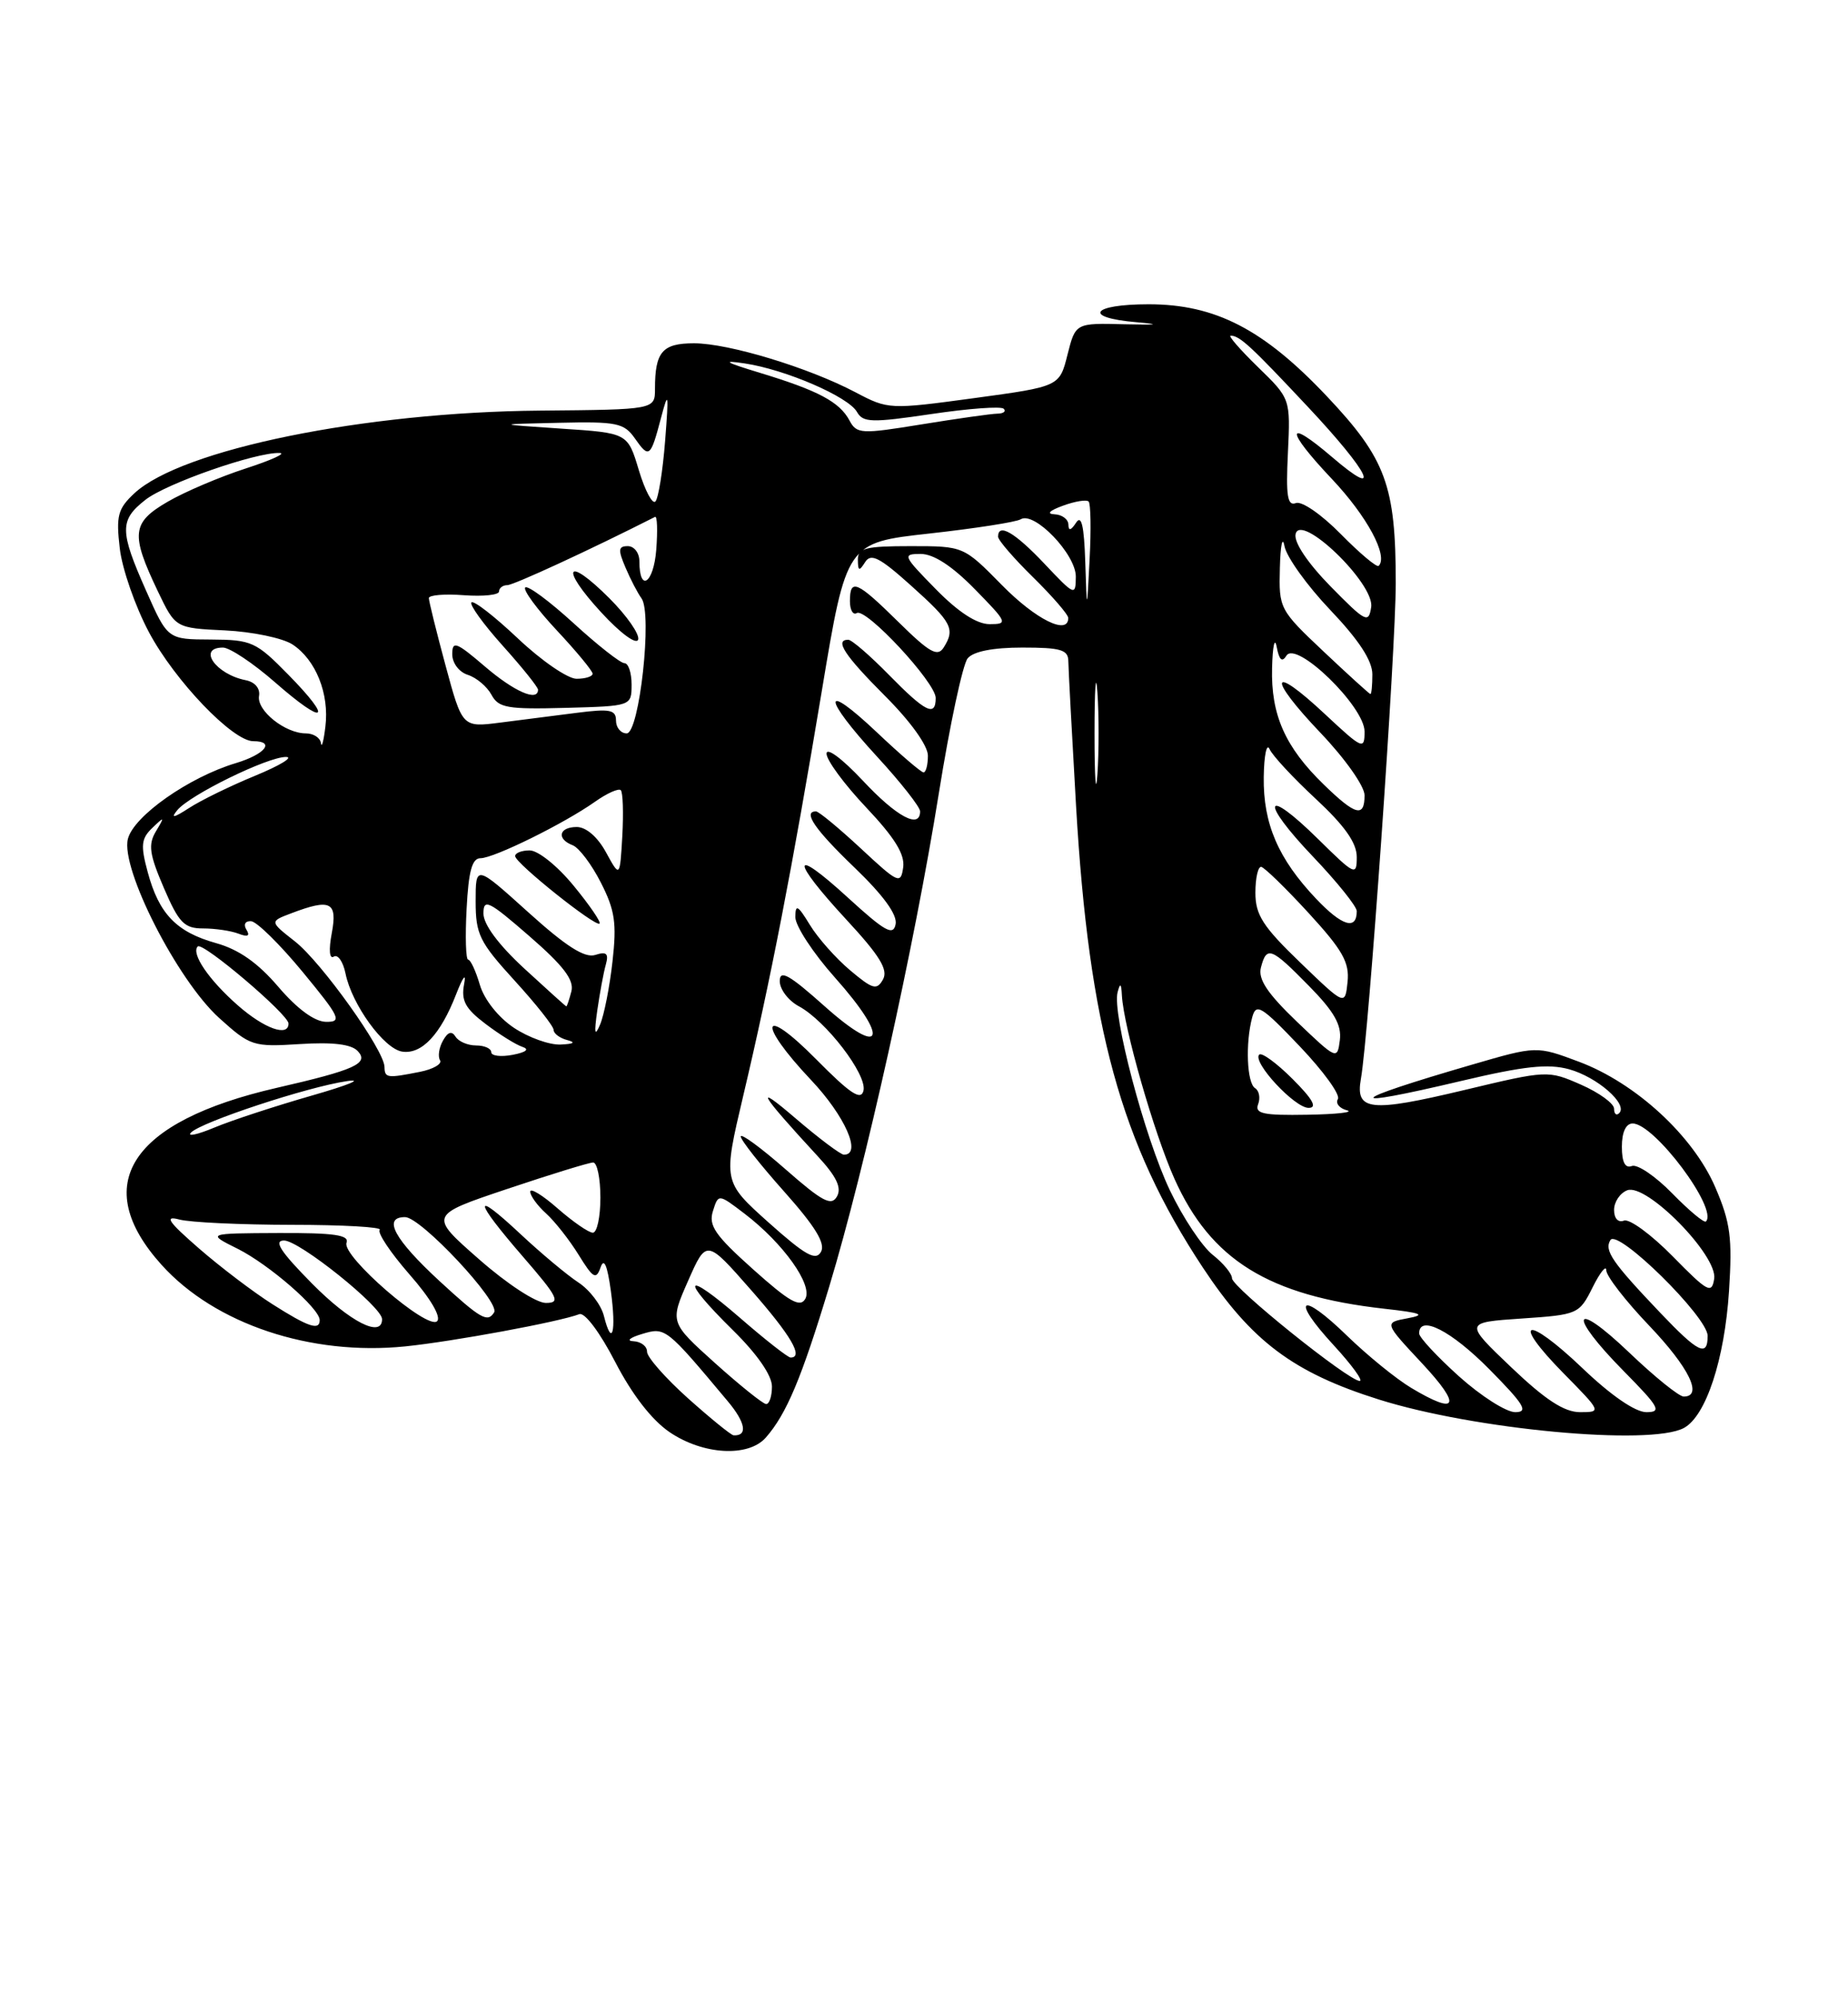 <?xml version="1.0" encoding="UTF-8" standalone="no"?>
<!DOCTYPE svg PUBLIC "-//W3C//DTD SVG 1.1//EN" "http://www.w3.org/Graphics/SVG/1.1/DTD/svg11.dtd" >
<svg xmlns="http://www.w3.org/2000/svg" xmlns:xlink="http://www.w3.org/1999/xlink" version="1.1" viewBox="0 0 237 256">
 <g >
 <path fill="currentColor"
d=" M 98.22 184.25 C 100.87 181.23 102.80 176.64 106.35 164.89 C 110.94 149.74 117.28 121.21 120.41 101.63 C 121.81 92.90 123.47 85.14 124.10 84.38 C 124.84 83.49 127.35 83.00 131.12 83.00 C 136.05 83.00 137.00 83.28 137.01 84.75 C 137.02 85.71 137.47 94.06 138.00 103.29 C 139.65 131.63 143.75 146.56 154.25 162.45 C 160.50 171.90 165.86 175.93 176.84 179.38 C 189.06 183.23 211.63 185.34 215.95 183.03 C 218.78 181.51 221.17 174.26 221.74 165.48 C 222.18 158.64 221.92 156.69 219.99 152.20 C 217.15 145.59 209.78 138.81 202.48 136.08 C 197.06 134.05 197.06 134.05 188.78 136.46 C 172.52 141.18 171.83 142.23 187.39 138.55 C 195.47 136.64 198.53 136.31 201.23 137.05 C 204.84 138.05 208.81 141.52 207.66 142.67 C 207.30 143.04 207.00 142.78 207.00 142.11 C 207.00 141.44 205.09 140.05 202.75 139.02 C 198.52 137.17 198.44 137.17 187.81 139.71 C 175.71 142.60 173.80 142.39 174.53 138.29 C 175.54 132.60 179.00 83.41 179.00 74.73 C 179.00 62.25 177.74 58.82 170.21 50.84 C 162.06 42.20 155.87 39.00 147.30 39.00 C 139.95 39.00 138.80 40.71 145.75 41.30 C 148.98 41.58 148.49 41.66 144.21 41.56 C 137.93 41.40 137.93 41.40 136.90 45.47 C 135.88 49.54 135.88 49.54 124.92 51.03 C 114.09 52.50 113.90 52.49 109.73 50.29 C 103.72 47.12 93.45 44.00 89.00 44.00 C 84.94 44.00 84.00 45.10 84.00 49.83 C 84.00 52.50 84.00 52.50 69.25 52.63 C 46.72 52.82 23.28 57.60 17.23 63.23 C 15.11 65.21 14.87 66.11 15.36 70.28 C 15.66 72.91 17.35 77.74 19.10 81.03 C 22.41 87.24 29.84 95.00 32.48 95.00 C 35.34 95.00 34.00 96.68 30.25 97.81 C 24.24 99.61 17.14 104.59 16.40 107.53 C 15.45 111.33 22.74 125.63 28.11 130.48 C 32.11 134.09 32.46 134.20 38.46 133.82 C 42.69 133.55 45.06 133.84 45.88 134.72 C 47.36 136.30 45.54 137.13 35.50 139.43 C 16.68 143.75 11.43 151.83 20.74 162.14 C 27.58 169.71 39.84 173.80 51.97 172.57 C 58.12 171.94 71.67 169.44 74.30 168.44 C 74.99 168.18 76.94 170.78 78.89 174.55 C 81.05 178.73 83.58 182.00 85.87 183.56 C 90.17 186.48 95.98 186.81 98.22 184.25 Z  M 88.23 179.22 C 85.33 176.62 82.97 173.94 82.98 173.25 C 82.99 172.56 82.21 171.96 81.25 171.91 C 80.28 171.87 80.76 171.45 82.34 170.98 C 85.34 170.08 85.41 170.14 93.34 179.61 C 95.63 182.34 95.92 184.07 94.08 183.97 C 93.76 183.95 91.13 181.81 88.23 179.22 Z  M 187.11 176.41 C 184.30 173.88 182.00 171.41 182.00 170.91 C 182.00 168.46 186.12 170.56 191.00 175.50 C 195.49 180.04 196.06 181.00 194.32 181.00 C 193.16 181.00 189.92 178.93 187.11 176.41 Z  M 193.81 175.25 C 187.78 169.50 187.78 169.50 195.14 169.00 C 202.37 168.51 202.53 168.44 204.25 165.00 C 205.21 163.07 206.00 162.10 206.00 162.82 C 206.00 163.55 208.47 166.74 211.50 169.91 C 216.63 175.29 218.44 179.00 215.93 179.00 C 215.33 179.00 212.18 176.46 208.93 173.35 C 201.62 166.38 201.01 168.42 208.22 175.72 C 212.81 180.37 213.16 181.00 211.14 181.00 C 209.72 181.00 206.59 178.85 202.92 175.34 C 195.70 168.46 193.65 169.04 200.52 176.02 C 205.39 180.96 205.40 181.00 202.64 181.00 C 200.61 181.00 198.20 179.43 193.81 175.25 Z  M 91.70 174.71 C 85.90 169.49 85.90 169.49 88.25 164.16 C 90.60 158.83 90.60 158.83 96.30 165.32 C 101.45 171.18 103.10 174.00 101.39 174.00 C 101.05 174.00 98.12 171.71 94.89 168.90 C 87.70 162.68 87.12 163.73 94.00 170.50 C 97.11 173.56 99.00 176.29 99.00 177.71 C 99.00 178.97 98.66 179.98 98.25 179.96 C 97.84 179.94 94.89 177.57 91.70 174.71 Z  M 181.00 177.90 C 179.07 176.75 175.37 173.74 172.77 171.22 C 166.78 165.39 165.42 166.33 171.04 172.42 C 173.36 174.94 174.86 177.00 174.38 177.00 C 172.94 176.99 158.00 164.99 158.00 163.84 C 158.00 163.26 156.89 161.91 155.53 160.84 C 154.17 159.77 151.70 156.06 150.04 152.58 C 146.80 145.80 142.60 129.90 143.33 127.17 C 143.66 125.92 143.80 126.03 143.88 127.59 C 144.11 131.68 148.00 145.25 150.62 151.09 C 155.29 161.50 162.68 166.07 177.50 167.74 C 182.35 168.28 182.93 168.52 180.50 168.97 C 177.50 169.53 177.50 169.53 182.39 174.76 C 187.49 180.23 186.95 181.46 181.00 177.90 Z  M 212.91 168.25 C 206.73 161.76 205.71 160.27 206.53 158.94 C 207.46 157.44 219.00 168.80 219.00 171.22 C 219.00 173.98 217.80 173.39 212.91 168.25 Z  M 77.45 168.67 C 77.10 167.26 75.63 165.33 74.18 164.38 C 72.73 163.43 69.40 160.65 66.77 158.19 C 60.54 152.36 60.69 153.72 67.10 161.11 C 71.59 166.29 71.93 167.00 70.00 167.00 C 68.76 167.00 65.02 164.56 61.41 161.38 C 55.00 155.76 55.00 155.76 65.08 152.38 C 70.62 150.52 75.56 149.00 76.07 149.00 C 76.58 149.00 77.00 151.03 77.00 153.50 C 77.00 155.97 76.57 158.00 76.03 158.00 C 75.50 158.00 73.48 156.60 71.53 154.90 C 69.59 153.19 68.00 152.22 68.00 152.74 C 68.00 153.26 68.91 154.52 70.03 155.53 C 71.15 156.54 73.03 158.93 74.21 160.84 C 76.07 163.85 76.45 164.07 77.02 162.45 C 77.46 161.18 77.88 162.13 78.34 165.46 C 79.06 170.74 78.49 172.81 77.45 168.67 Z  M 34.95 167.17 C 32.50 165.62 28.25 162.39 25.50 160.00 C 21.56 156.57 21.03 155.79 23.00 156.31 C 24.38 156.68 30.86 156.98 37.42 156.99 C 43.97 156.99 49.05 157.28 48.70 157.63 C 48.36 157.98 50.07 160.55 52.52 163.35 C 55.19 166.39 56.61 168.79 56.06 169.34 C 54.85 170.55 43.79 160.98 44.44 159.29 C 44.82 158.29 42.84 158.01 35.72 158.04 C 26.50 158.08 26.50 158.08 30.48 160.06 C 34.49 162.07 41.00 167.71 41.00 169.20 C 41.00 170.58 39.54 170.09 34.95 167.17 Z  M 40.00 164.50 C 35.97 160.42 35.05 159.00 36.43 159.00 C 38.39 159.00 49.00 167.50 49.00 169.08 C 49.00 171.54 44.89 169.45 40.00 164.50 Z  M 56.38 164.21 C 50.57 158.85 49.02 156.00 51.95 156.00 C 53.98 156.00 64.18 166.90 63.37 168.21 C 62.54 169.56 61.65 169.06 56.38 164.21 Z  M 96.59 162.70 C 91.71 158.34 90.84 157.08 91.43 155.23 C 92.13 153.00 92.13 153.00 95.50 155.57 C 100.45 159.35 104.27 164.70 103.28 166.47 C 102.62 167.64 101.25 166.87 96.59 162.70 Z  M 214.52 161.03 C 211.78 158.24 208.97 156.18 208.27 156.45 C 207.52 156.74 207.00 156.17 207.00 155.08 C 207.00 154.05 207.76 152.92 208.69 152.56 C 211.16 151.62 220.30 160.92 219.84 163.90 C 219.53 165.89 219.02 165.61 214.52 161.03 Z  M 98.58 156.70 C 92.72 151.45 92.72 151.45 95.31 140.48 C 98.79 125.78 101.60 111.34 105.40 88.53 C 108.56 69.56 108.56 69.56 119.22 68.38 C 125.08 67.73 130.34 66.91 130.90 66.56 C 132.64 65.48 138.00 71.06 137.97 73.92 C 137.95 76.42 137.83 76.37 133.94 72.25 C 130.16 68.25 128.00 66.99 128.00 68.79 C 128.00 69.23 130.02 71.57 132.50 74.00 C 134.97 76.43 137.00 78.77 137.00 79.21 C 137.00 81.47 132.85 79.42 128.50 75.00 C 123.58 70.00 123.58 70.00 116.79 70.00 C 110.98 70.00 110.00 70.25 110.02 71.75 C 110.03 73.20 110.19 73.25 110.95 72.05 C 111.69 70.87 112.81 71.44 116.83 75.05 C 122.09 79.76 122.53 80.61 121.02 83.00 C 120.24 84.23 119.21 83.65 115.25 79.75 C 109.87 74.45 109.00 74.08 109.00 77.06 C 109.00 78.19 109.40 78.87 109.88 78.58 C 111.04 77.85 120.00 87.48 120.00 89.46 C 120.00 91.93 118.70 91.29 114.00 86.50 C 111.57 84.02 109.23 82.00 108.79 82.00 C 106.99 82.00 108.30 83.99 113.50 89.20 C 116.76 92.45 119.00 95.57 119.00 96.85 C 119.00 98.03 118.75 99.00 118.44 99.00 C 118.13 99.00 115.43 96.68 112.44 93.85 C 105.37 87.17 105.41 89.29 112.50 97.00 C 115.53 100.29 118.00 103.44 118.00 103.99 C 118.00 106.31 114.98 104.69 110.64 100.04 C 108.00 97.23 106.00 95.74 106.00 96.60 C 106.00 97.44 108.29 100.54 111.08 103.49 C 114.74 107.36 116.07 109.51 115.83 111.18 C 115.52 113.37 115.21 113.23 110.40 108.75 C 107.59 106.14 105.00 104.00 104.65 104.00 C 102.91 104.00 104.50 106.32 109.61 111.22 C 113.30 114.77 115.10 117.25 114.86 118.46 C 114.56 119.99 113.50 119.40 108.75 115.06 C 101.42 108.35 101.31 110.06 108.57 117.90 C 112.84 122.51 113.93 124.30 113.24 125.54 C 112.45 126.95 111.93 126.81 109.03 124.37 C 107.21 122.84 104.88 120.22 103.86 118.54 C 102.31 116.00 102.01 115.84 102.00 117.55 C 102.00 118.68 104.28 122.16 107.07 125.29 C 114.16 133.24 113.28 135.69 105.75 128.97 C 101.21 124.92 100.00 124.24 100.00 125.75 C 100.00 126.80 101.10 128.25 102.44 128.97 C 105.91 130.83 111.21 137.73 110.74 139.78 C 110.43 141.11 109.07 140.22 104.67 135.77 C 97.62 128.65 97.02 131.02 104.00 138.41 C 108.38 143.04 110.57 148.00 108.23 148.00 C 107.81 148.00 105.00 145.89 101.98 143.30 C 96.55 138.65 97.44 140.15 104.83 148.15 C 107.27 150.78 107.97 152.23 107.34 153.35 C 106.63 154.63 105.48 154.03 100.74 149.87 C 97.58 147.10 95.00 145.21 95.00 145.67 C 95.01 146.13 97.51 149.30 100.57 152.73 C 104.56 157.21 105.89 159.38 105.29 160.45 C 104.62 161.65 103.30 160.91 98.58 156.70 Z  M 214.46 152.96 C 212.31 150.76 209.98 149.18 209.28 149.45 C 208.42 149.78 208.00 148.97 208.00 146.97 C 208.00 145.11 208.52 144.00 209.38 144.00 C 212.17 144.00 220.37 154.96 218.78 156.56 C 218.55 156.78 216.61 155.16 214.46 152.96 Z  M 24.50 145.16 C 25.83 143.80 39.46 139.30 44.50 138.57 C 46.70 138.25 44.67 139.08 40.00 140.42 C 35.33 141.76 29.70 143.60 27.50 144.52 C 25.30 145.44 23.95 145.72 24.50 145.16 Z  M 161.35 141.53 C 161.66 140.72 161.48 139.80 160.96 139.47 C 159.91 138.83 159.70 133.71 160.59 130.40 C 161.09 128.53 161.74 128.92 166.67 134.09 C 169.71 137.28 171.92 140.32 171.58 140.87 C 171.25 141.41 171.77 142.06 172.74 142.31 C 173.71 142.56 171.41 142.82 167.64 142.88 C 162.00 142.98 160.89 142.74 161.35 141.53 Z  M 165.77 138.30 C 163.73 136.26 161.81 134.86 161.49 135.17 C 160.56 136.11 166.03 142.00 167.82 142.00 C 168.98 142.00 168.37 140.90 165.77 138.30 Z  M 49.31 136.75 C 49.28 134.60 41.22 123.32 37.82 120.66 C 34.57 118.11 34.57 118.11 37.35 117.06 C 42.39 115.14 43.30 115.59 42.55 119.60 C 42.14 121.77 42.25 122.97 42.81 122.61 C 43.33 122.29 44.00 123.26 44.31 124.77 C 45.11 128.75 49.25 134.45 51.59 134.79 C 54.09 135.16 56.50 132.59 58.50 127.43 C 59.38 125.17 59.82 124.62 59.52 126.14 C 59.12 128.25 59.67 129.27 62.26 131.23 C 64.04 132.58 66.17 133.91 67.00 134.18 C 67.94 134.49 67.47 134.87 65.75 135.20 C 64.24 135.49 63.00 135.34 63.00 134.86 C 63.00 134.39 62.13 134.00 61.06 134.00 C 59.99 134.00 58.80 133.49 58.42 132.87 C 57.94 132.10 57.43 132.26 56.81 133.38 C 56.30 134.28 56.13 135.41 56.43 135.89 C 56.73 136.36 55.57 137.04 53.86 137.38 C 49.63 138.22 49.34 138.18 49.31 136.75 Z  M 166.34 130.97 C 162.53 127.32 161.32 125.50 161.71 124.01 C 162.44 121.20 163.01 121.42 167.87 126.37 C 171.10 129.65 172.08 131.38 171.83 133.32 C 171.51 135.86 171.42 135.82 166.34 130.97 Z  M 65.90 131.73 C 63.91 130.40 62.10 128.12 61.54 126.23 C 61.02 124.45 60.34 123.00 60.04 123.00 C 59.74 123.00 59.65 120.08 59.84 116.50 C 60.09 111.65 60.54 110.00 61.62 110.00 C 63.34 110.00 72.33 105.57 76.31 102.76 C 77.85 101.67 79.34 101.01 79.61 101.28 C 79.89 101.55 79.97 104.19 79.81 107.14 C 79.50 112.50 79.50 112.50 77.72 109.25 C 76.65 107.28 75.17 106.00 73.97 106.00 C 71.67 106.00 71.34 107.53 73.45 108.34 C 74.25 108.65 75.88 110.80 77.06 113.13 C 78.86 116.65 79.11 118.32 78.55 123.24 C 78.19 126.48 77.47 130.12 76.96 131.32 C 76.27 132.94 76.18 132.48 76.60 129.50 C 76.92 127.30 77.40 124.67 77.69 123.65 C 78.09 122.21 77.79 121.93 76.33 122.40 C 74.98 122.82 72.59 121.30 67.73 116.91 C 61.00 110.84 61.00 110.84 61.00 115.53 C 61.00 119.76 61.49 120.75 66.00 125.69 C 68.75 128.70 71.00 131.54 71.00 132.01 C 71.00 132.47 71.79 133.06 72.75 133.31 C 73.89 133.61 73.59 133.81 71.90 133.88 C 70.47 133.95 67.77 132.98 65.90 131.73 Z  M 73.57 113.53 C 71.50 111.00 69.01 109.00 67.93 109.00 C 66.87 109.00 66.03 109.34 66.07 109.75 C 66.17 110.70 76.36 118.83 76.89 118.38 C 77.11 118.20 75.61 116.01 73.57 113.53 Z  M 30.50 128.86 C 26.77 125.59 24.47 122.20 25.36 121.31 C 25.99 120.68 37.00 130.03 37.00 131.19 C 37.00 132.95 33.89 131.84 30.50 128.86 Z  M 35.70 126.49 C 33.07 123.41 30.62 121.69 27.70 120.88 C 22.62 119.46 20.38 117.13 18.94 111.77 C 18.01 108.34 18.11 107.48 19.54 106.11 C 21.10 104.61 21.14 104.65 20.00 106.55 C 18.98 108.25 19.15 109.48 21.01 113.80 C 22.94 118.29 23.63 119.00 26.04 119.00 C 27.58 119.00 29.62 119.30 30.58 119.67 C 31.77 120.13 32.10 119.97 31.61 119.17 C 31.19 118.50 31.44 118.03 32.19 118.07 C 32.91 118.10 35.89 121.03 38.81 124.57 C 43.62 130.40 43.90 131.00 41.81 130.97 C 40.34 130.95 38.12 129.32 35.70 126.49 Z  M 67.25 124.15 C 63.94 121.10 62.00 118.49 62.00 117.09 C 62.00 115.12 62.67 115.45 67.89 119.99 C 72.27 123.79 73.65 125.61 73.28 127.06 C 73.00 128.13 72.71 129.00 72.63 128.99 C 72.56 128.99 70.14 126.81 67.25 124.15 Z  M 166.75 123.37 C 161.95 118.75 161.00 117.26 161.00 114.42 C 161.00 112.54 161.34 111.05 161.75 111.11 C 162.16 111.18 164.89 113.83 167.82 117.02 C 172.20 121.79 173.08 123.36 172.82 125.86 C 172.50 128.91 172.50 128.91 166.75 123.37 Z  M 168.80 115.21 C 163.93 110.08 161.99 105.58 162.07 99.60 C 162.11 96.79 162.45 95.18 162.82 96.02 C 163.19 96.85 165.86 99.72 168.75 102.40 C 172.46 105.85 174.00 108.03 174.00 109.85 C 174.00 112.31 173.77 112.20 169.02 107.52 C 162.07 100.68 161.53 102.61 168.38 109.79 C 171.47 113.03 174.00 116.18 174.00 116.78 C 174.00 119.27 172.12 118.71 168.80 115.21 Z  M 22.73 103.85 C 24.33 101.89 34.35 96.99 36.69 97.02 C 37.68 97.04 35.91 98.11 32.74 99.42 C 29.57 100.72 25.74 102.59 24.24 103.57 C 22.28 104.84 21.85 104.92 22.73 103.85 Z  M 140.37 94.00 C 140.37 88.22 140.54 85.86 140.74 88.75 C 140.94 91.64 140.94 96.36 140.74 99.25 C 140.54 102.14 140.37 99.78 140.37 94.00 Z  M 169.75 100.54 C 164.81 95.74 162.98 91.61 163.14 85.60 C 163.21 82.79 163.48 81.59 163.73 82.91 C 164.05 84.60 164.42 84.94 164.98 84.04 C 166.22 82.03 175.00 90.55 175.00 93.76 C 175.00 96.15 174.75 96.04 169.93 91.54 C 162.89 84.95 162.46 86.70 169.34 93.92 C 172.49 97.22 175.00 100.77 175.00 101.93 C 175.00 104.83 173.85 104.53 169.75 100.54 Z  M 41.16 95.25 C 41.07 94.56 40.20 94.00 39.22 94.00 C 36.57 94.00 32.91 91.08 33.22 89.21 C 33.39 88.24 32.69 87.41 31.50 87.18 C 27.66 86.42 25.27 83.00 28.59 83.00 C 29.46 83.00 32.48 85.01 35.29 87.47 C 41.71 93.09 42.83 92.44 36.98 86.48 C 32.83 82.25 32.27 82.00 27.04 81.97 C 21.50 81.95 21.50 81.95 18.74 75.72 C 15.33 68.04 15.32 66.68 18.64 64.07 C 21.30 61.97 32.82 57.95 35.86 58.06 C 36.76 58.09 34.80 58.98 31.50 60.05 C 28.20 61.12 23.70 63.03 21.50 64.31 C 16.89 66.99 16.73 68.43 20.24 75.78 C 22.50 80.50 22.50 80.50 28.86 80.80 C 32.36 80.97 36.25 81.78 37.51 82.60 C 40.50 84.56 42.25 88.92 41.73 93.13 C 41.51 94.98 41.25 95.94 41.16 95.25 Z  M 79.00 92.36 C 79.00 90.97 78.23 90.82 74.00 91.36 C 71.25 91.71 66.81 92.28 64.14 92.62 C 59.29 93.24 59.29 93.24 57.14 85.30 C 55.96 80.94 55.00 77.05 55.00 76.66 C 55.00 76.27 57.02 76.10 59.50 76.29 C 61.98 76.47 64.00 76.26 64.00 75.81 C 64.00 75.37 64.48 75.00 65.06 75.00 C 65.87 75.00 75.81 70.41 84.01 66.25 C 84.29 66.11 84.35 68.02 84.16 70.49 C 83.82 74.79 82.00 76.00 82.00 71.94 C 82.00 70.87 81.33 70.00 80.52 70.00 C 79.29 70.00 79.24 70.46 80.22 72.75 C 80.86 74.26 81.79 76.04 82.27 76.69 C 83.69 78.62 82.00 94.00 80.37 94.00 C 79.62 94.00 79.00 93.26 79.00 92.36 Z  M 81.00 87.75 C 81.00 86.24 80.59 85.00 80.08 85.00 C 79.57 85.00 76.63 82.69 73.55 79.87 C 70.46 77.05 67.68 74.99 67.36 75.30 C 67.05 75.61 68.87 78.08 71.40 80.79 C 73.93 83.49 76.00 86.00 76.00 86.35 C 76.00 86.71 75.07 87.00 73.94 87.00 C 72.81 87.00 69.43 84.68 66.43 81.84 C 63.43 79.01 60.75 76.92 60.46 77.21 C 60.18 77.49 61.98 79.99 64.47 82.76 C 66.96 85.53 69.00 88.07 69.00 88.40 C 69.00 89.98 65.96 88.66 62.18 85.42 C 58.51 82.28 58.00 82.09 58.00 83.85 C 58.00 84.99 58.87 86.14 60.00 86.50 C 61.10 86.85 62.46 88.00 63.03 89.05 C 63.93 90.73 65.06 90.93 72.52 90.73 C 80.99 90.50 80.99 90.50 81.00 87.75 Z  M 78.16 76.69 C 72.61 71.14 71.74 72.68 77.13 78.52 C 79.57 81.17 81.61 82.67 81.84 81.98 C 82.06 81.32 80.40 78.93 78.16 76.69 Z  M 169.75 83.51 C 164.09 78.17 164.00 78.00 164.14 72.79 C 164.21 69.88 164.48 68.62 164.73 70.00 C 164.99 71.38 167.62 75.05 170.60 78.18 C 174.27 82.03 176.00 84.68 176.00 86.43 C 176.00 87.84 175.89 88.98 175.75 88.96 C 175.61 88.94 172.91 86.49 169.75 83.51 Z  M 120.00 75.50 C 115.79 71.21 115.70 71.00 118.08 71.00 C 119.73 71.00 122.10 72.54 125.00 75.50 C 129.21 79.79 129.30 80.00 126.92 80.00 C 125.27 80.00 122.90 78.46 120.00 75.50 Z  M 170.65 75.17 C 167.73 72.19 165.94 69.54 166.15 68.48 C 166.72 65.58 176.31 74.80 175.85 77.81 C 175.53 79.94 175.15 79.75 170.65 75.17 Z  M 139.18 72.00 C 139.03 67.38 138.69 65.93 138.00 67.00 C 137.35 68.00 137.03 68.08 137.02 67.25 C 137.01 66.56 136.21 65.96 135.25 65.92 C 134.17 65.87 134.58 65.45 136.31 64.82 C 137.86 64.25 139.34 64.01 139.61 64.28 C 139.88 64.54 139.94 67.85 139.74 71.63 C 139.39 78.50 139.39 78.50 139.18 72.00 Z  M 171.96 68.46 C 169.49 65.95 166.95 64.19 166.19 64.48 C 165.11 64.89 164.90 63.58 165.17 58.05 C 165.50 51.10 165.50 51.10 161.33 47.05 C 159.04 44.82 157.46 43.01 157.83 43.02 C 159.00 43.04 160.40 44.33 167.78 52.20 C 175.70 60.64 177.41 64.22 170.83 58.58 C 164.83 53.45 164.82 55.06 170.80 61.38 C 175.31 66.15 178.07 71.26 176.81 72.53 C 176.57 72.76 174.39 70.93 171.96 68.46 Z  M 81.93 60.27 C 80.50 55.50 80.50 55.50 72.00 54.94 C 63.50 54.37 63.50 54.37 71.69 54.19 C 79.10 54.02 80.03 54.21 81.42 56.19 C 83.25 58.80 83.43 58.66 84.79 53.50 C 85.72 49.97 85.78 50.32 85.30 56.50 C 85.00 60.35 84.44 63.85 84.06 64.27 C 83.68 64.69 82.72 62.89 81.93 60.27 Z  M 108.94 53.89 C 107.67 51.51 104.91 50.05 97.50 47.80 C 92.98 46.43 92.49 46.13 95.50 46.58 C 100.73 47.36 108.82 50.85 109.91 52.81 C 110.68 54.17 111.79 54.20 119.44 53.07 C 124.21 52.36 128.39 52.05 128.72 52.39 C 129.06 52.72 128.70 53.01 127.92 53.02 C 127.14 53.03 122.77 53.65 118.21 54.39 C 110.42 55.66 109.87 55.63 108.94 53.89 Z "/>
</g>
</svg>